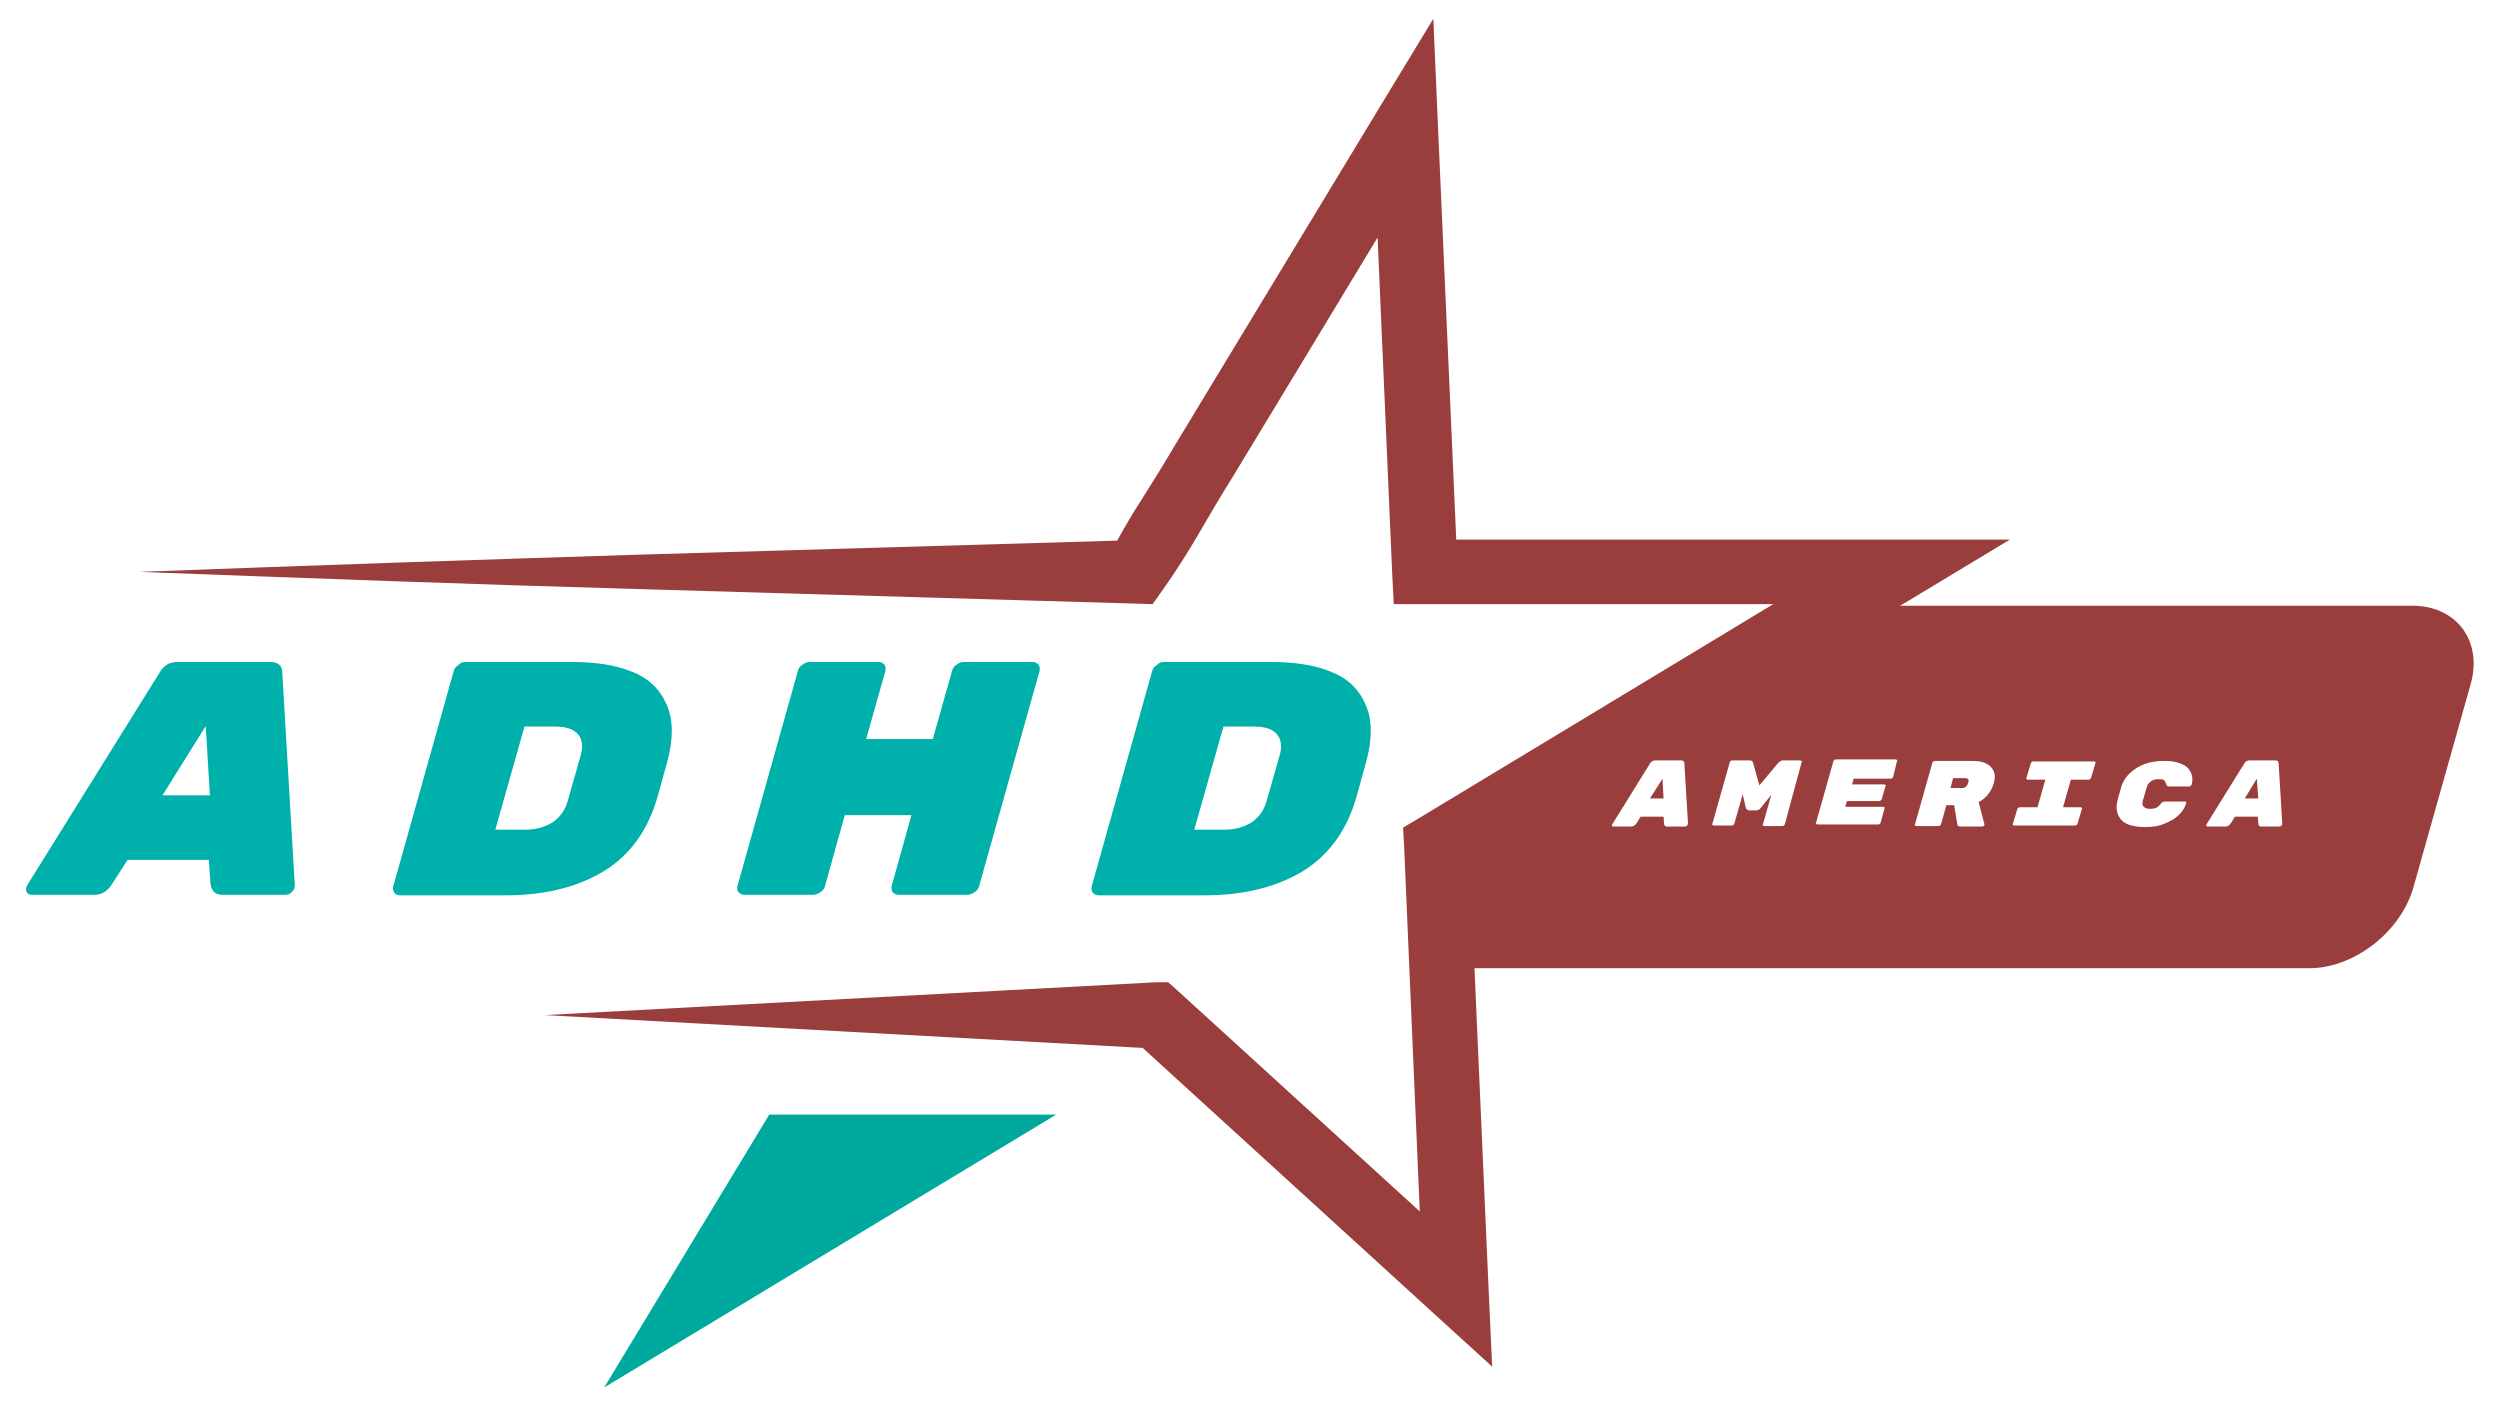 <?xml version="1.0" encoding="utf-8"?>
<!-- Generator: Adobe Illustrator 19.1.0, SVG Export Plug-In . SVG Version: 6.00 Build 0)  -->
<svg version="1.1" id="Layer_1" xmlns="http://www.w3.org/2000/svg" xmlns:xlink="http://www.w3.org/1999/xlink" x="0px" y="0px"
	 viewBox="0 0 480 270" style="enable-background:new 0 0 480 270;" xml:space="preserve">
<style type="text/css">
	.st0{fill:#00A99D;}
	.st1{fill:#00B0AA;}
	.st2{fill:#993E3C;}
</style>
<g>
	<polygon class="st0" points="147.7,214 116,266.4 202.8,214 	"/>
	<g>
		<path class="st1" d="M18.2,171.8H6.1c-0.4,0-0.7-0.1-0.9-0.4C5,171.1,5,170.8,5,170.6c0.1-0.3,0.1-0.4,0.2-0.6l25.4-40.8
			c0.8-1.4,1.9-2.1,3.5-2.1h17.8c1.5,0,2.3,0.7,2.3,2.1l2.4,40.8c0,0.1,0,0.3-0.1,0.6c-0.1,0.3-0.3,0.5-0.6,0.8
			c-0.4,0.3-0.7,0.4-1.1,0.4H42.7c-1.4,0-2.1-0.7-2.3-2.2l-0.3-4.5H24.5l-2.9,4.5C20.7,171.1,19.5,171.8,18.2,171.8z M40.3,152.7
			l-0.8-13.3l-8.3,13.3H40.3z"/>
		<path class="st1" d="M89.3,127.1h20.4c4.7,0,8.6,0.6,11.7,1.9c3.1,1.2,5.3,3.3,6.6,6.3c1.3,2.9,1.3,6.6,0.1,11l-1.8,6.5
			c-1.9,6.8-5.6,11.8-11.1,14.9c-5,2.8-11,4.2-18.1,4.2H76.8c-0.5,0-0.8-0.2-1.1-0.5c-0.2-0.3-0.3-0.7-0.2-1.2l11.6-41.3
			c0.1-0.5,0.4-0.9,0.9-1.2C88.4,127.2,88.9,127.1,89.3,127.1z M100.7,139.5l-5.6,19.8h5.8c2,0,3.7-0.5,5.2-1.4
			c1.4-1,2.4-2.3,2.9-4.1l2.5-8.8c0.5-1.7,0.3-3.1-0.6-4.1c-0.9-1-2.4-1.4-4.4-1.4H100.7z"/>
		<path class="st1" d="M185.1,127.1h13.2c0.5,0,0.8,0.2,1.1,0.5c0.2,0.3,0.3,0.7,0.2,1.2l-11.6,41.3c-0.1,0.5-0.4,0.9-0.9,1.2
			c-0.4,0.3-0.9,0.5-1.4,0.5h-13.2c-0.5,0-0.8-0.2-1.1-0.5c-0.2-0.3-0.3-0.7-0.2-1.2l3.8-13.6h-12.8l-3.8,13.6
			c-0.1,0.5-0.4,0.9-0.9,1.2c-0.4,0.3-0.9,0.5-1.4,0.5h-13.2c-0.5,0-0.8-0.2-1.1-0.5c-0.3-0.3-0.3-0.7-0.2-1.2l11.6-41.3
			c0.1-0.5,0.4-0.9,0.9-1.2c0.4-0.3,0.9-0.5,1.4-0.5h13.2c0.5,0,0.8,0.2,1.1,0.5c0.2,0.3,0.3,0.7,0.2,1.2l-3.7,13.1h12.8l3.7-13.1
			c0.1-0.5,0.4-0.9,0.9-1.2C184.2,127.2,184.6,127.1,185.1,127.1z"/>
		<path class="st1" d="M223.5,127.1h20.4c4.7,0,8.6,0.6,11.7,1.9c3.1,1.2,5.3,3.3,6.6,6.3c1.3,2.9,1.3,6.6,0.1,11l-1.8,6.5
			c-1.9,6.8-5.6,11.8-11.1,14.9c-5,2.8-11,4.2-18.1,4.2h-20.4c-0.5,0-0.8-0.2-1.1-0.5c-0.2-0.3-0.3-0.7-0.2-1.2l11.6-41.3
			c0.1-0.5,0.4-0.9,0.9-1.2C222.6,127.2,223,127.1,223.5,127.1z M234.9,139.5l-5.6,19.8h5.8c2,0,3.7-0.5,5.2-1.4
			c1.4-1,2.4-2.3,2.9-4.1l2.5-8.8c0.5-1.7,0.3-3.1-0.6-4.1c-0.9-1-2.4-1.4-4.4-1.4H234.9z"/>
	</g>
	<g>
		<polygon class="st2" points="431,153.3 433.6,153.3 433.3,149.5 		"/>
		<path class="st2" d="M463.2,116.3h-98.4l1.7-1l19.4-11.7h-22.7h-83.6l-3.5-79.2l-0.9-20.8l-10.8,17.8L238.6,64l-12.9,21.3
			c-2.1,3.6-4.3,7.1-6.5,10.6c-1.7,2.6-3.2,5.2-4.7,7.9l-92,2.7c-31.9,1-63.8,2.1-95.7,3.3c0,0,0,0,0,0c31.9,1.2,63.8,2.4,95.7,3.3
			l95.7,2.8l3.1,0.1l2.2-3.1c2.4-3.4,4.6-6.9,6.7-10.5c2.1-3.6,4.2-7.2,6.4-10.7l12.9-21.3l15-24.8l2.8,64.4l0.3,6h6h66.9l-0.2,0.1
			l-67.7,40.9l-3.2,1.9l0.2,3.7l1,23.4l2,46.6l-46.5-42.4l-1.8-1.6l-2.4,0l-117.3,6.3l114.8,6.3l55.9,51l11.2,10.2l-0.7-15.2
			l-2.7-61.3h160.3c8.6,0,17.6-7,20-15.6l10.9-38.7C476.8,123.3,471.8,116.3,463.2,116.3z M324,158.4c0,0.1-0.1,0.1-0.2,0.2
			c-0.1,0.1-0.2,0.1-0.3,0.1h-3.4c-0.4,0-0.6-0.2-0.6-0.6l-0.1-1.3h-4.4l-0.8,1.3c-0.3,0.4-0.6,0.6-1,0.6h-3.4c-0.1,0-0.2,0-0.2-0.1
			c-0.1-0.1-0.1-0.2-0.1-0.2c0-0.1,0-0.1,0.1-0.2l7.2-11.6c0.2-0.4,0.6-0.6,1-0.6h5c0.4,0,0.6,0.2,0.6,0.6l0.7,11.6
			C324,158.3,324,158.3,324,158.4z M342.7,158.2c0,0.1-0.1,0.2-0.2,0.3c-0.1,0.1-0.3,0.1-0.4,0.1h-3.3c-0.1,0-0.2,0-0.3-0.1
			c-0.1-0.1-0.1-0.2,0-0.3l1.6-5.6l-2.1,2.6c-0.1,0.1-0.3,0.3-0.4,0.3c-0.2,0.1-0.3,0.1-0.5,0.1h-1.2c-0.2,0-0.4-0.1-0.5-0.2
			c-0.1-0.1-0.2-0.2-0.2-0.3l-0.6-2.6l-1.6,5.6c0,0.1-0.1,0.2-0.2,0.3c-0.1,0.1-0.3,0.1-0.4,0.1h-3.3c-0.1,0-0.2,0-0.3-0.1
			c-0.1-0.1-0.1-0.2,0-0.3l3.3-11.7c0-0.1,0.1-0.2,0.2-0.3c0.1-0.1,0.3-0.1,0.4-0.1h3.3c0.3,0,0.6,0.2,0.6,0.5l1.2,4.3l3.6-4.3
			c0.3-0.3,0.6-0.5,0.9-0.5h3.3c0.1,0,0.2,0,0.3,0.1c0.1,0.1,0.1,0.2,0,0.3L342.7,158.2z M363.5,149.1c0,0.1-0.1,0.2-0.2,0.3
			c-0.1,0.1-0.3,0.1-0.4,0.1h-7l-0.3,1.1h6.1c0.1,0,0.2,0,0.3,0.1c0.1,0.1,0.1,0.2,0,0.3l-0.7,2.4c0,0.1-0.1,0.2-0.2,0.3
			c-0.1,0.1-0.3,0.1-0.4,0.1h-6.1l-0.3,1.1h7.2c0.1,0,0.2,0,0.3,0.1c0.1,0.1,0.1,0.2,0,0.3l-0.7,2.6c0,0.1-0.1,0.2-0.2,0.3
			c-0.1,0.1-0.3,0.1-0.4,0.1H349c-0.1,0-0.2,0-0.3-0.1c-0.1-0.1-0.1-0.2,0-0.3l3.3-11.7c0-0.1,0.1-0.2,0.2-0.3
			c0.1-0.1,0.3-0.1,0.4-0.1h11.3c0.1,0,0.2,0,0.3,0.1c0.1,0.1,0.1,0.2,0,0.3L363.5,149.1z M382.8,150.4c-0.5,1.6-1.4,2.8-2.9,3.6
			l1.1,4.2c0,0,0,0.1,0,0.2c0,0.1-0.1,0.2-0.2,0.2c-0.1,0.1-0.2,0.1-0.3,0.1h-4.1c-0.4,0-0.6-0.2-0.6-0.5l-0.6-3.6h-1.5l-1,3.6
			c0,0.1-0.1,0.2-0.2,0.3c-0.1,0.1-0.3,0.1-0.4,0.1H368c-0.1,0-0.2,0-0.3-0.1c-0.1-0.1-0.1-0.2,0-0.3l3.3-11.7
			c0-0.1,0.1-0.2,0.2-0.3c0.1-0.1,0.3-0.1,0.4-0.1h7.1c1.7,0,2.9,0.4,3.6,1.2S383.2,149.1,382.8,150.4z M401.5,149.3
			c0,0.1-0.1,0.2-0.2,0.3c-0.1,0.1-0.3,0.1-0.4,0.1h-3.3l-1.5,5.3h3.3c0.1,0,0.2,0,0.3,0.1c0.1,0.1,0.1,0.2,0,0.3l-0.8,2.7
			c0,0.1-0.1,0.2-0.2,0.3c-0.1,0.1-0.3,0.1-0.4,0.1h-11.5c-0.1,0-0.2,0-0.3-0.1c-0.1-0.1-0.1-0.2,0-0.3l0.8-2.7
			c0-0.1,0.1-0.2,0.2-0.3c0.1-0.1,0.2-0.1,0.4-0.1h3.3l1.5-5.3h-3.3c-0.1,0-0.2,0-0.3-0.1c-0.1-0.1-0.1-0.2,0-0.3l0.8-2.7
			c0-0.1,0.1-0.2,0.2-0.3c0.1-0.1,0.3-0.1,0.4-0.1H402c0.1,0,0.2,0,0.3,0.1c0.1,0.1,0.1,0.2,0,0.3L401.5,149.3z M420.8,150.6
			c0,0.1-0.1,0.2-0.2,0.3c-0.1,0.1-0.2,0.1-0.3,0.1h-3.9c-0.3,0-0.4-0.2-0.5-0.5c-0.1-0.3-0.2-0.5-0.4-0.7c-0.2-0.2-0.6-0.2-1.1-0.2
			c-0.5,0-1,0.1-1.4,0.4c-0.4,0.3-0.7,0.6-0.8,1.1l-0.8,2.7c-0.1,0.5-0.1,0.8,0.2,1.1c0.3,0.3,0.7,0.4,1.2,0.4c0.5,0,1-0.1,1.2-0.2
			s0.6-0.4,0.8-0.7c0.2-0.3,0.5-0.5,0.8-0.5h3.9c0.1,0,0.2,0,0.2,0.1c0.1,0.1,0.1,0.2,0,0.3c-0.3,1.1-1.1,2.1-2.4,3
			c-0.7,0.4-1.5,0.8-2.4,1.1s-2,0.4-3.2,0.4s-2.2-0.2-3.1-0.5c-0.9-0.4-1.5-0.9-1.9-1.8s-0.4-1.8-0.1-3l0.6-2.1
			c0.3-1.2,0.9-2.2,1.8-3c1.6-1.5,3.7-2.3,6.5-2.3c1.1,0,2.1,0.1,2.9,0.4c0.8,0.3,1.4,0.6,1.8,1.1
			C420.9,148.5,421.1,149.5,420.8,150.6z M438.1,158.4c0,0.1-0.1,0.1-0.2,0.2c-0.1,0.1-0.2,0.1-0.3,0.1h-3.4c-0.4,0-0.6-0.2-0.6-0.6
			l-0.1-1.3h-4.4l-0.8,1.3c-0.3,0.4-0.6,0.6-1,0.6h-3.4c-0.1,0-0.2,0-0.2-0.1c-0.1-0.1-0.1-0.2-0.1-0.2c0-0.1,0-0.1,0.1-0.2
			l7.2-11.6c0.2-0.4,0.6-0.6,1-0.6h5c0.4,0,0.6,0.2,0.6,0.6l0.7,11.6C438.2,158.3,438.2,158.3,438.1,158.4z"/>
		<polygon class="st2" points="316.8,153.3 319.4,153.3 319.2,149.5 		"/>
		<path class="st2" d="M377.3,149.4h-2.3l-0.5,1.9h2.3c0.3,0,0.5-0.1,0.7-0.3c0.2-0.2,0.3-0.4,0.4-0.7c0.1-0.3,0.1-0.5,0-0.7
			C377.8,149.5,377.6,149.4,377.3,149.4z"/>
	</g>
</g>
</svg>
